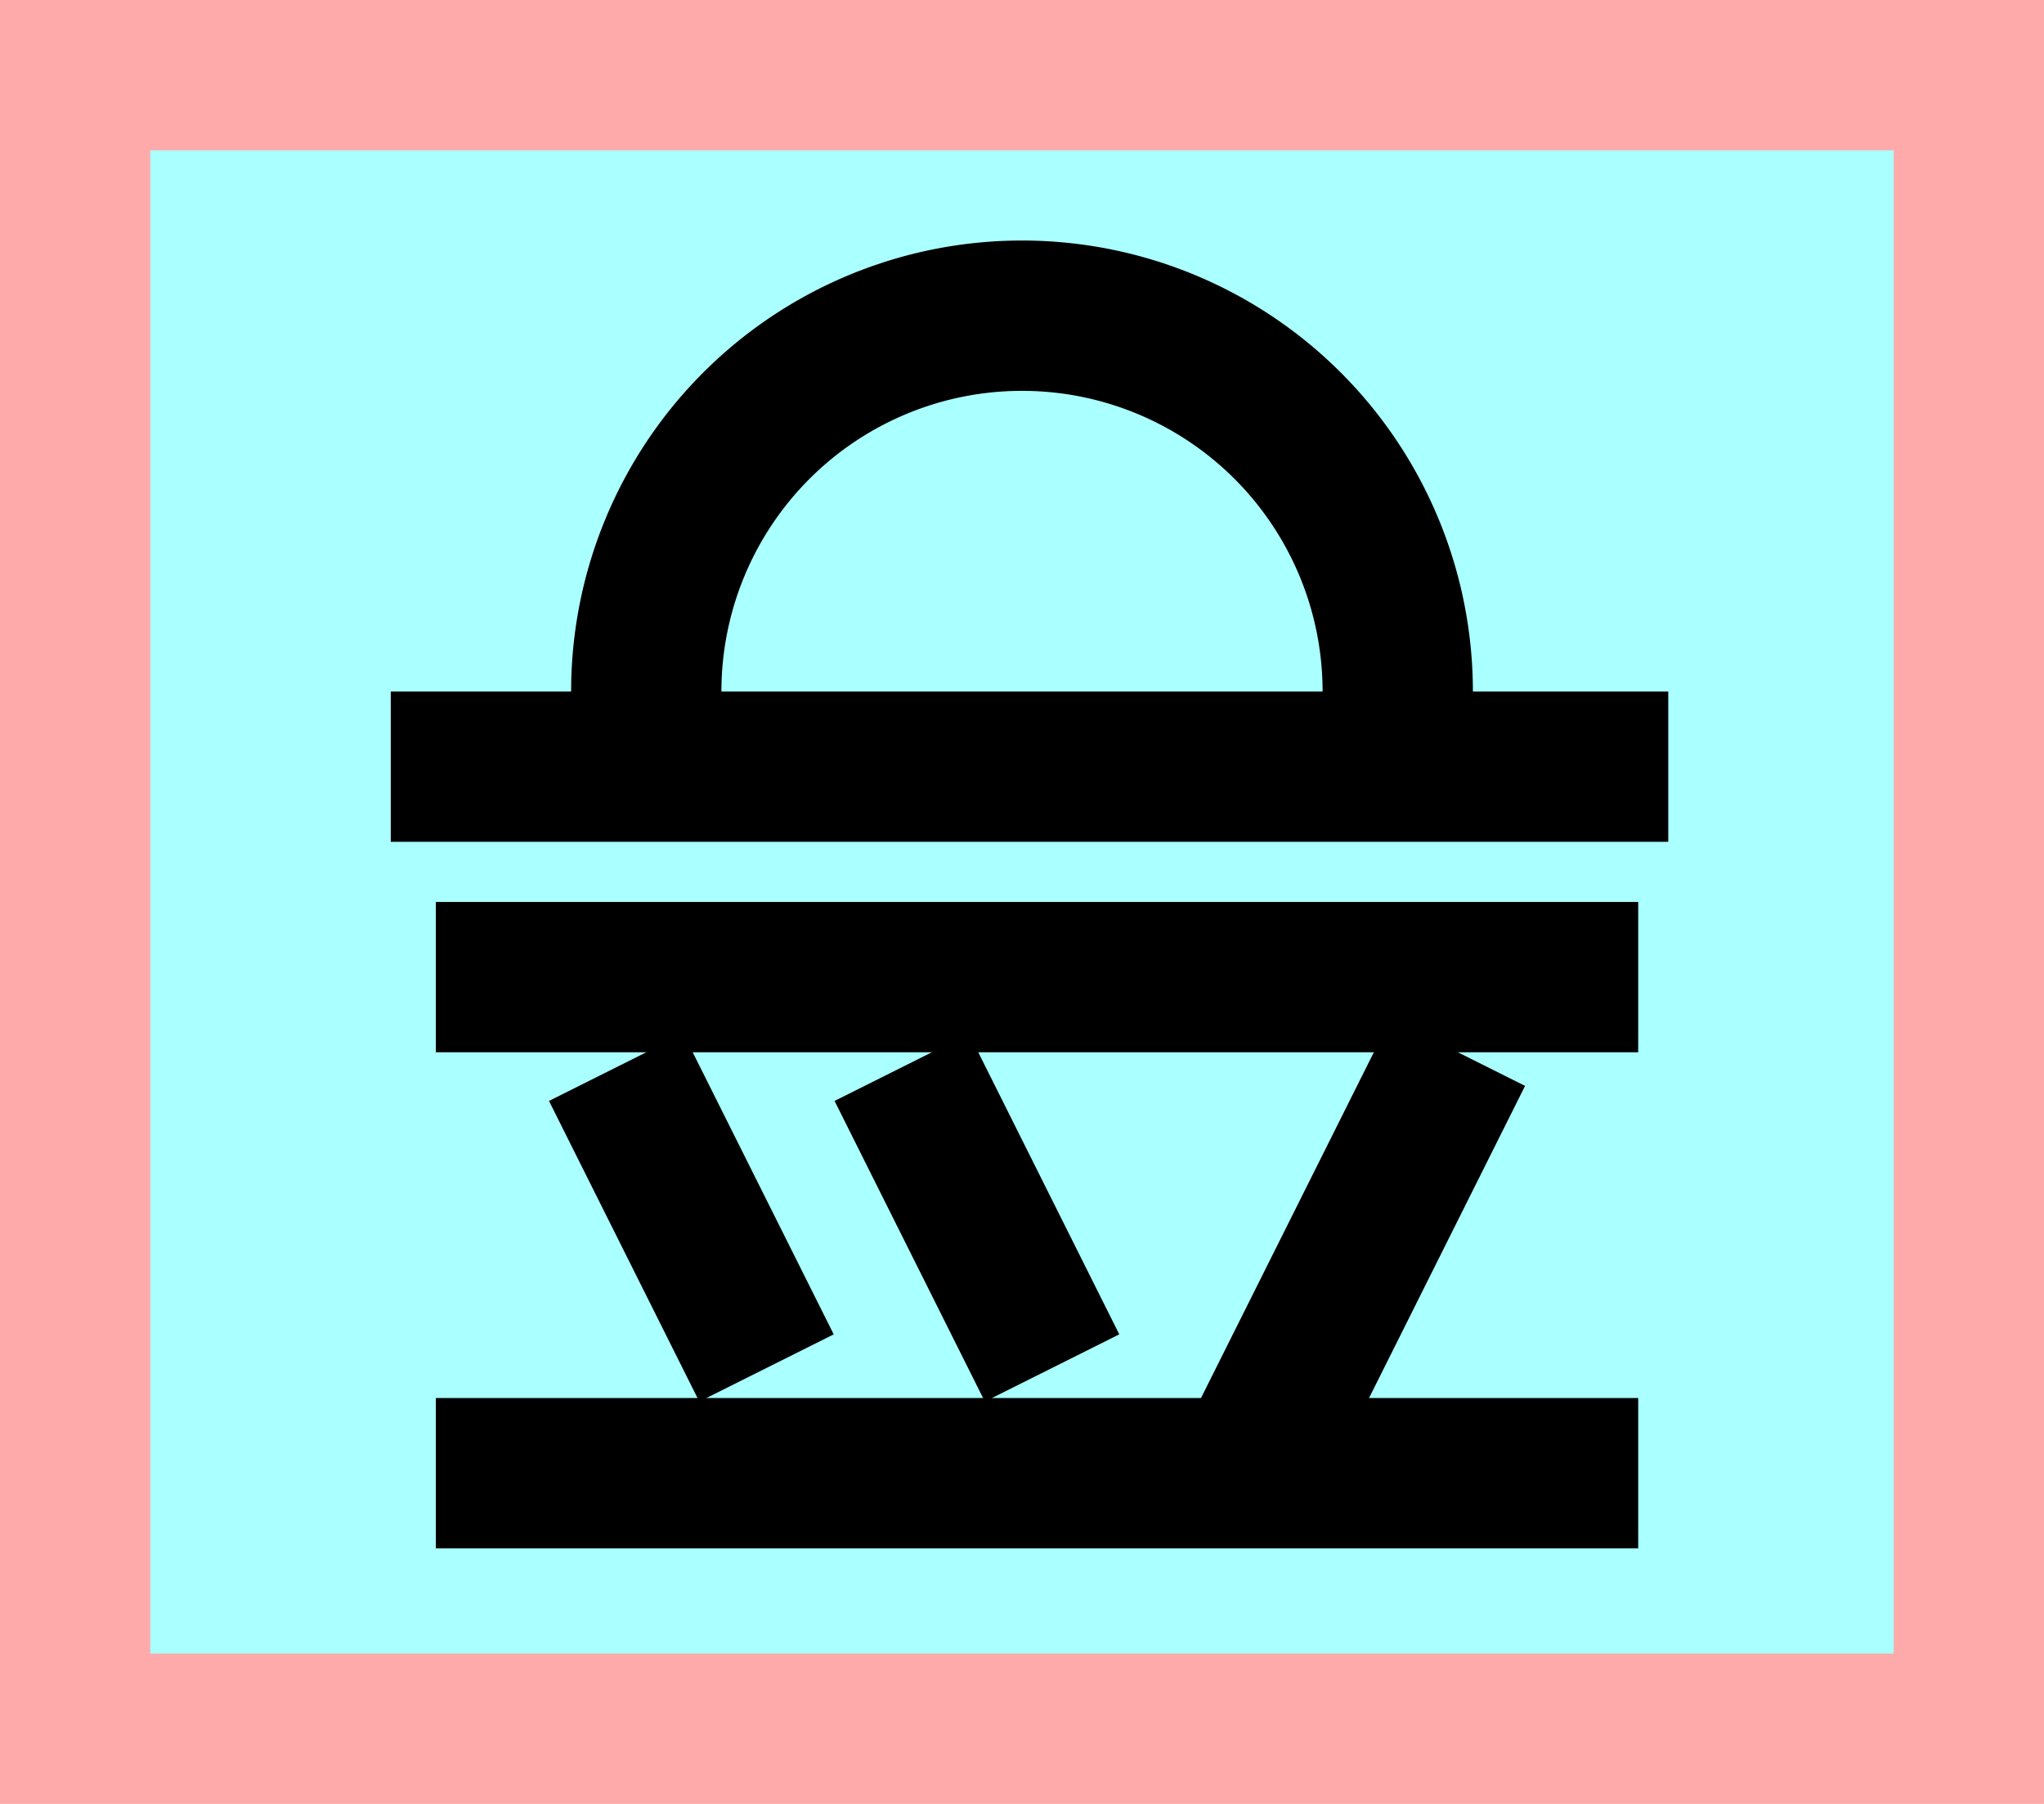 <?xml version="1.0" encoding="UTF-8"?>
<svg width="136mm" height="120mm" version="1.1" viewBox="0 0 136 120" xmlns="http://www.w3.org/2000/svg">
    <path fill="#faa" d="m0 0 h136v120h-136" />
    <path fill="#aff" d="m10 10 h116 v 100 h-116 z" />
    <g stroke="#000" stroke-width="10" fill="none">
        <g id="glyph">
            <path d="m111 51h-85"></path>
            <path d="m93 51l0-5a25 25 0 00-50 0l0 5"></path>
            <path d="m29 65h80"></path>
            <path d="m41 71l10 20"></path>
            <path d="m60 71l10 20"></path>
            <path d="m97 70l-14 28"></path>
            <path d="m29 98h80"></path>
        </g>
    </g>
</svg>